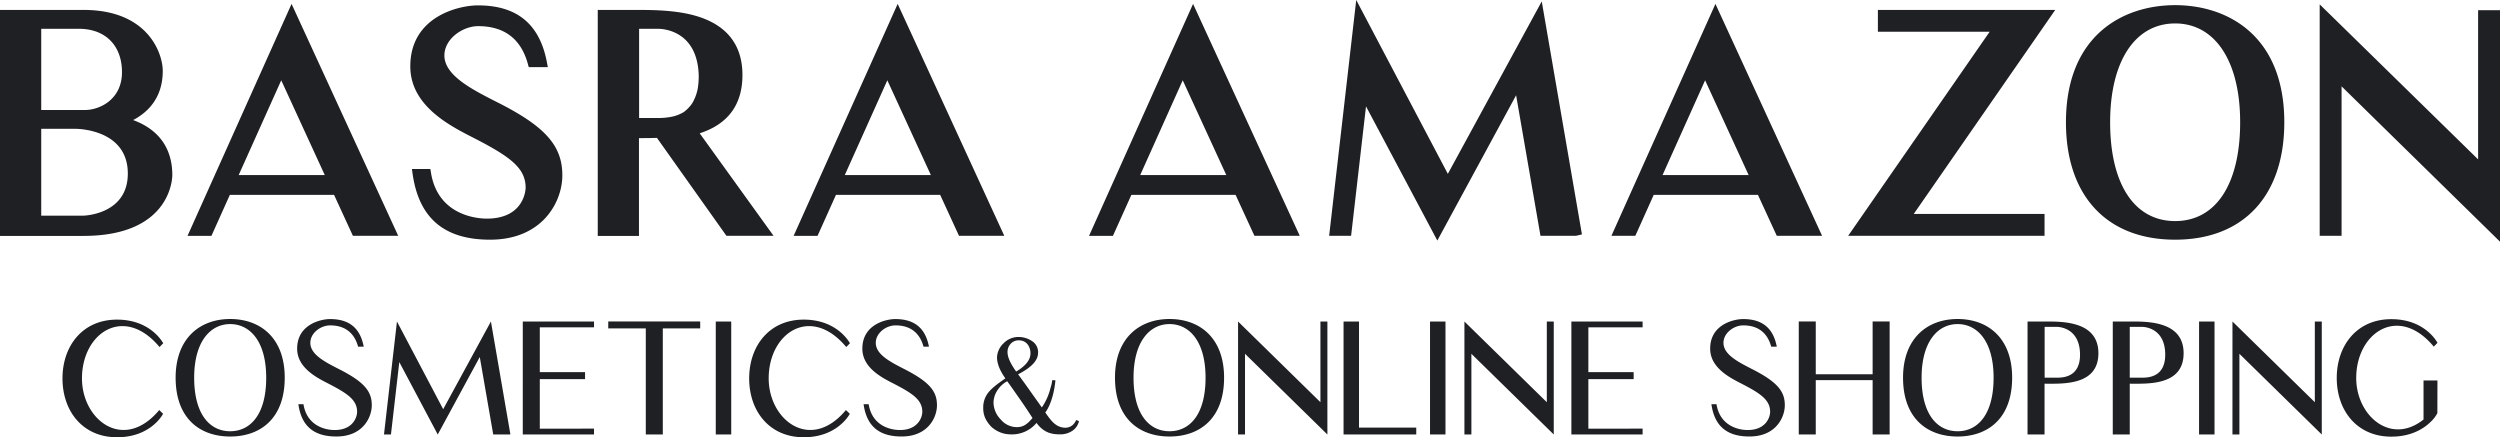 <svg width="263" height="46" fill="none" xmlns="http://www.w3.org/2000/svg"><path d="M14.007 12.63c1.609-.849 3.115-2.388 3.115-5.173 0-1.783-1.495-6.413-8.327-6.413H0v23.773h8.798c9.222-.009 9.33-6.139 9.33-6.394 0-2.813-1.416-4.797-4.121-5.793zm-5.053-1.058H4.337V3.03h3.965c2.79 0 4.532 1.757 4.532 4.582-.014 2.883-2.385 3.959-3.88 3.959zm-4.617 1.98h3.617c.223 0 5.492.055 5.492 4.707 0 4.245-4.47 4.42-4.648 4.427H4.337v-9.133zM19.729 24.81h2.515l1.937-4.311h10.962l1.983 4.31h4.767L30.673.41l-10.944 24.4zm5.381-6.394l4.476-9.968 4.58 9.968H25.11zm27.056-7.732c-2.55-1.296-5.416-2.765-5.416-4.85 0-1.736 1.91-3.083 3.555-3.083 2.747 0 4.506 1.339 5.229 3.982l.09.328h2.008l-.101-.529c-.765-4.01-3.147-5.966-7.257-5.966-1.983 0-7.11 1.152-7.11 6.416 0 4.112 4.09 6.206 6.532 7.457l.122.063c3.863 1.98 5.48 3.167 5.48 5.258 0 .031-.048 3.24-4.087 3.24-.85 0-5.132-.235-5.874-4.842l-.06-.376h-1.94l.07.51c.664 4.66 3.329 6.924 8.144 6.924 5.58 0 7.608-4.044 7.608-6.76.006-3.156-1.827-5.191-6.993-7.772zm25.939-2.788c0-2.978-1.445-5.004-4.294-6.029-2.3-.826-5.06-.817-6.883-.823h-4.045v23.773h4.336V14.529c.567 0 1.216 0 1.89-.025l7.313 10.304h4.957l-7.772-10.785c2.985-.963 4.498-3.023 4.498-6.127zm-5.592 3.359a3.613 3.613 0 01-.589.54 4.091 4.091 0 01-1.518.532c-.38.06-.765.088-1.15.088h-2.022V3.031h2.022c.416 0 4.093.135 4.249 4.865.008.5-.03.998-.114 1.491a4.977 4.977 0 01-.385 1.132c-.122.271-.289.52-.493.736zM83.49 24.81h2.516l1.937-4.311h10.962l1.982 4.31h4.765L94.435.41 83.49 24.81zm5.382-6.394l4.475-9.968 4.58 9.968h-9.055zm25.696 6.394h2.513l1.94-4.311h10.962l1.983 4.31h4.769L125.51.41l-10.942 24.4zm5.382-6.394l4.473-9.968 4.583 9.968h-9.056zm32.362-.126L142.676 0l-2.85 24.808h2.309l1.569-13.62 7.503 14.118 8.288-15.285 2.563 14.787h3.725l.637-.147L162.192.147l-9.88 18.144zm17.208 6.52h2.515l1.937-4.311h10.962l1.983 4.31h4.767L180.464.41l-10.944 24.4zm5.381-6.394l4.476-9.968 4.58 9.968h-9.056zm41.31-17.372h-18.658v2.298h11.758l-14.885 21.466h20.66v-2.3h-13.76l14.885-21.464zm12.613-.501c-5.555 0-11.486 3.235-11.486 12.32 0 7.734 4.291 12.352 11.486 12.352 7.194 0 11.485-4.618 11.485-12.353 0-9.084-5.934-12.319-11.485-12.319zm0 22.714c-4.283 0-6.838-3.886-6.838-10.395 0-6.41 2.62-10.395 6.838-10.395 4.217 0 6.84 3.985 6.84 10.395 0 6.51-2.549 10.395-6.84 10.395zm31.874-22.182v15.693L244.031.458v24.35h2.303V9.084L263 25.424V1.076h-2.302zM17.156 43.532c-.144.283-1.461 2.468-4.843 2.468-3.626 0-5.739-2.762-5.739-6.187 0-3.424 2.113-6.189 5.739-6.189 3.43 0 4.73 2.264 4.86 2.485l-.39.399c-3.722-4.466-8.16-1.509-8.16 3.3 0 4.417 4.42 7.78 8.128 3.328l.405.396zm12.798-3.8c0 4.304-2.566 6.19-5.739 6.19-3.172 0-5.738-1.886-5.738-6.19 0-4.157 2.569-6.172 5.738-6.172 3.17 0 5.739 1.98 5.739 6.172zm-1.949 0c0-3.818-1.7-5.638-3.79-5.638s-3.787 1.849-3.787 5.638c0 3.93 1.7 5.635 3.787 5.635 2.088 0 3.79-1.704 3.79-5.635zm11.106 2.906c0 1.234-.909 3.282-3.721 3.282-2.23 0-3.66-.959-4-3.395h.535c.357 2.224 2.213 2.714 3.283 2.714 1.904 0 2.36-1.333 2.36-1.92 0-1.25-1.026-1.932-2.977-2.94-1.235-.63-3.331-1.672-3.331-3.701 0-2.584 2.549-3.113 3.461-3.113 2.266 0 3.22 1.2 3.544 2.906h-.593c-.243-.894-.894-2.241-2.942-2.241-1.009 0-2.082.812-2.082 1.833 0 1.203 1.447 1.967 2.943 2.731 2.838 1.424 3.52 2.431 3.52 3.844zm14.517 3.071h-1.74l-1.416-8.154-4.421 8.154-4.045-7.619-.878 7.619h-.733l1.365-11.887 4.863 9.226 5.022-9.226 2.048 11.872-.065.015zm8.862-.617v.617h-7.494V33.822h7.495v.617h-5.705v4.71h4.762v.733h-4.762v5.212l5.705-.002zM73.661 34.55h-3.934v11.159h-1.79v-11.16h-3.949v-.73h9.673v.73zm3.264 11.159h-1.626V33.822h1.626V45.71zM89.4 43.532c-.148.283-1.465 2.468-4.844 2.468-3.626 0-5.742-2.762-5.742-6.187 0-3.424 2.116-6.189 5.742-6.189 3.427 0 4.73 2.264 4.86 2.485l-.39.399c-3.725-4.466-8.16-1.509-8.16 3.3 0 4.417 4.42 7.78 8.126 3.328l.407.396zm9.17-.894c0 1.234-.909 3.282-3.721 3.282-2.23 0-3.66-.959-4-3.395h.535c.357 2.224 2.213 2.714 3.286 2.714 1.9 0 2.357-1.333 2.357-1.92 0-1.25-1.026-1.932-2.974-2.94-1.238-.63-3.334-1.672-3.334-3.701 0-2.584 2.549-3.113 3.461-3.113 2.266 0 3.22 1.2 3.546 2.906h-.572c-.243-.894-.895-2.241-2.943-2.241-1.008 0-2.079.812-2.079 1.833 0 1.203 1.445 1.967 2.94 2.731 2.816 1.424 3.498 2.431 3.498 3.844zm30.204-2.906c0 4.304-2.569 6.19-5.738 6.19-3.17 0-5.739-1.886-5.739-6.19 0-4.157 2.569-6.172 5.739-6.172 3.169 0 5.738 1.98 5.738 6.172zm-1.949 0c0-3.818-1.699-5.638-3.789-5.638-2.091 0-3.788 1.849-3.788 5.638 0 3.93 1.7 5.635 3.788 5.635 2.087 0 3.789-1.704 3.789-5.635zm12.817 5.977l-8.667-8.49v8.49h-.731V33.822l8.665 8.49v-8.49h.733V45.71zm9.348 0h-7.648V33.822h1.626v11.16h6.022v.727zm3.075 0h-1.626V33.822h1.626V45.71zm11.39 0l-8.665-8.49v8.49h-.733V33.822l8.667 8.49v-8.49h.731V45.71zm9.348-.617v.617h-7.494V33.822h7.494v.617h-5.707v4.71h4.764v.733h-4.764v5.212l5.707-.002zm14.959-2.454c0 1.234-.909 3.282-3.722 3.282-2.226 0-3.657-.959-4-3.395h.536c.36 2.224 2.212 2.714 3.285 2.714 1.901 0 2.357-1.333 2.357-1.92 0-1.25-1.025-1.932-2.974-2.94-1.235-.63-3.334-1.672-3.334-3.701 0-2.584 2.549-3.113 3.464-3.113 2.266 0 3.218 1.2 3.544 2.906h-.587c-.243-.894-.892-2.241-2.943-2.241-1.005 0-2.079.812-2.079 1.833 0 1.203 1.448 1.967 2.943 2.731 2.827 1.424 3.51 2.431 3.51 3.844zm11.028-8.818v11.886H197v-5.717h-5.982v5.717h-1.788V33.819h1.788v5.556H197v-5.556h1.79zm12.888 5.912c0 4.304-2.569 6.19-5.738 6.19-3.17 0-5.739-1.886-5.739-6.19 0-4.157 2.569-6.172 5.739-6.172 3.169 0 5.738 1.98 5.738 6.172zm-1.951 0c0-3.818-1.7-5.638-3.787-5.638-2.088 0-3.787 1.851-3.787 5.638 0 3.93 1.699 5.635 3.787 5.635 2.087 0 3.787-1.704 3.787-5.635zm11.025-2.567c0 3.427-3.787 3.2-5.665 3.2v5.344h-1.79V33.823h1.79c1.881-.003 5.665-.054 5.665 3.342zm-1.935 0c-.082-2.615-2.096-2.78-2.455-2.78h-1.266v5.347h1.266c.651 0 2.538-.034 2.455-2.567zm10.899 0c0 3.427-3.787 3.2-5.665 3.2v5.344h-1.787V33.823h1.787c1.875-.003 5.665-.054 5.665 3.342zm-1.935 0c-.079-2.615-2.096-2.78-2.453-2.78h-1.277v5.347h1.269c.654 0 2.541-.034 2.459-2.567h.002zm5.187 8.544h-1.626V33.822h1.626V45.71zm11.283 0l-8.665-8.49v8.49h-.731V33.822l8.665 8.49v-8.49h.731V45.71zm12.16-2.242a3.52 3.52 0 01-.668.878c-.714.713-2.031 1.59-4.178 1.59-3.626 0-5.739-2.76-5.739-6.172 0-3.413 2.113-6.187 5.739-6.187 3.447 0 4.73 2.264 4.86 2.485l-.391.405c-3.721-4.483-8.16-1.46-8.16 3.297 0 3.979 3.643 7.114 7.081 4.37v-4.11h1.465l-.009 3.444zm-142.902.835a1.596 1.596 0 01-.122.35 1.634 1.634 0 01-.566.663 2.271 2.271 0 01-1.301.38c-.974 0-1.747-.219-2.478-1.204a3.347 3.347 0 01-2.748 1.203 2.914 2.914 0 01-1.056-.204 3.073 3.073 0 01-.921-.566 3.324 3.324 0 01-.648-.891 2.554 2.554 0 01-.233-1.132 2.509 2.509 0 01.516-1.582c.34-.433.85-.85 1.813-1.514-.581-.813-.878-1.557-.878-2.22a2.152 2.152 0 01.677-1.46 2.185 2.185 0 011.583-.676c.523 0 1.033.16 1.462.459a1.377 1.377 0 01.597 1.205c0 .784-.665 1.529-2.099 2.264.445.609.878 1.203 1.286 1.786.408.583.813 1.132 1.204 1.698.123-.166.232-.342.326-.526a6.23 6.23 0 00.595-1.543c.089-.258.148-.526.175-.798l.34.014c-.243 2.434-1.07 3.382-1.07 3.382.529.77.827 1.096 1.133 1.297.286.198.625.306.974.31a1.177 1.177 0 001.028-.593c.047-.068.088-.14.122-.216l.289.114zm-4.889-.326a63.012 63.012 0 00-1.433-2.136c-.459-.649-.85-1.232-1.232-1.733a2.85 2.85 0 00-1.031.96 2.398 2.398 0 00-.406 1.299c.019.655.285 1.28.745 1.746a2.219 2.219 0 001.68.824c.691 0 1.082-.27 1.677-.96zm-2.626-6.902c0 .486.298 1.163.907 2.015 1.002-.598 1.504-1.234 1.504-1.908a1.44 1.44 0 00-.097-.566 1.172 1.172 0 00-.623-.716 1.3 1.3 0 00-.498-.093 1.099 1.099 0 00-.867.365 1.236 1.236 0 00-.326.903z" fill="#1F2024"/></svg>